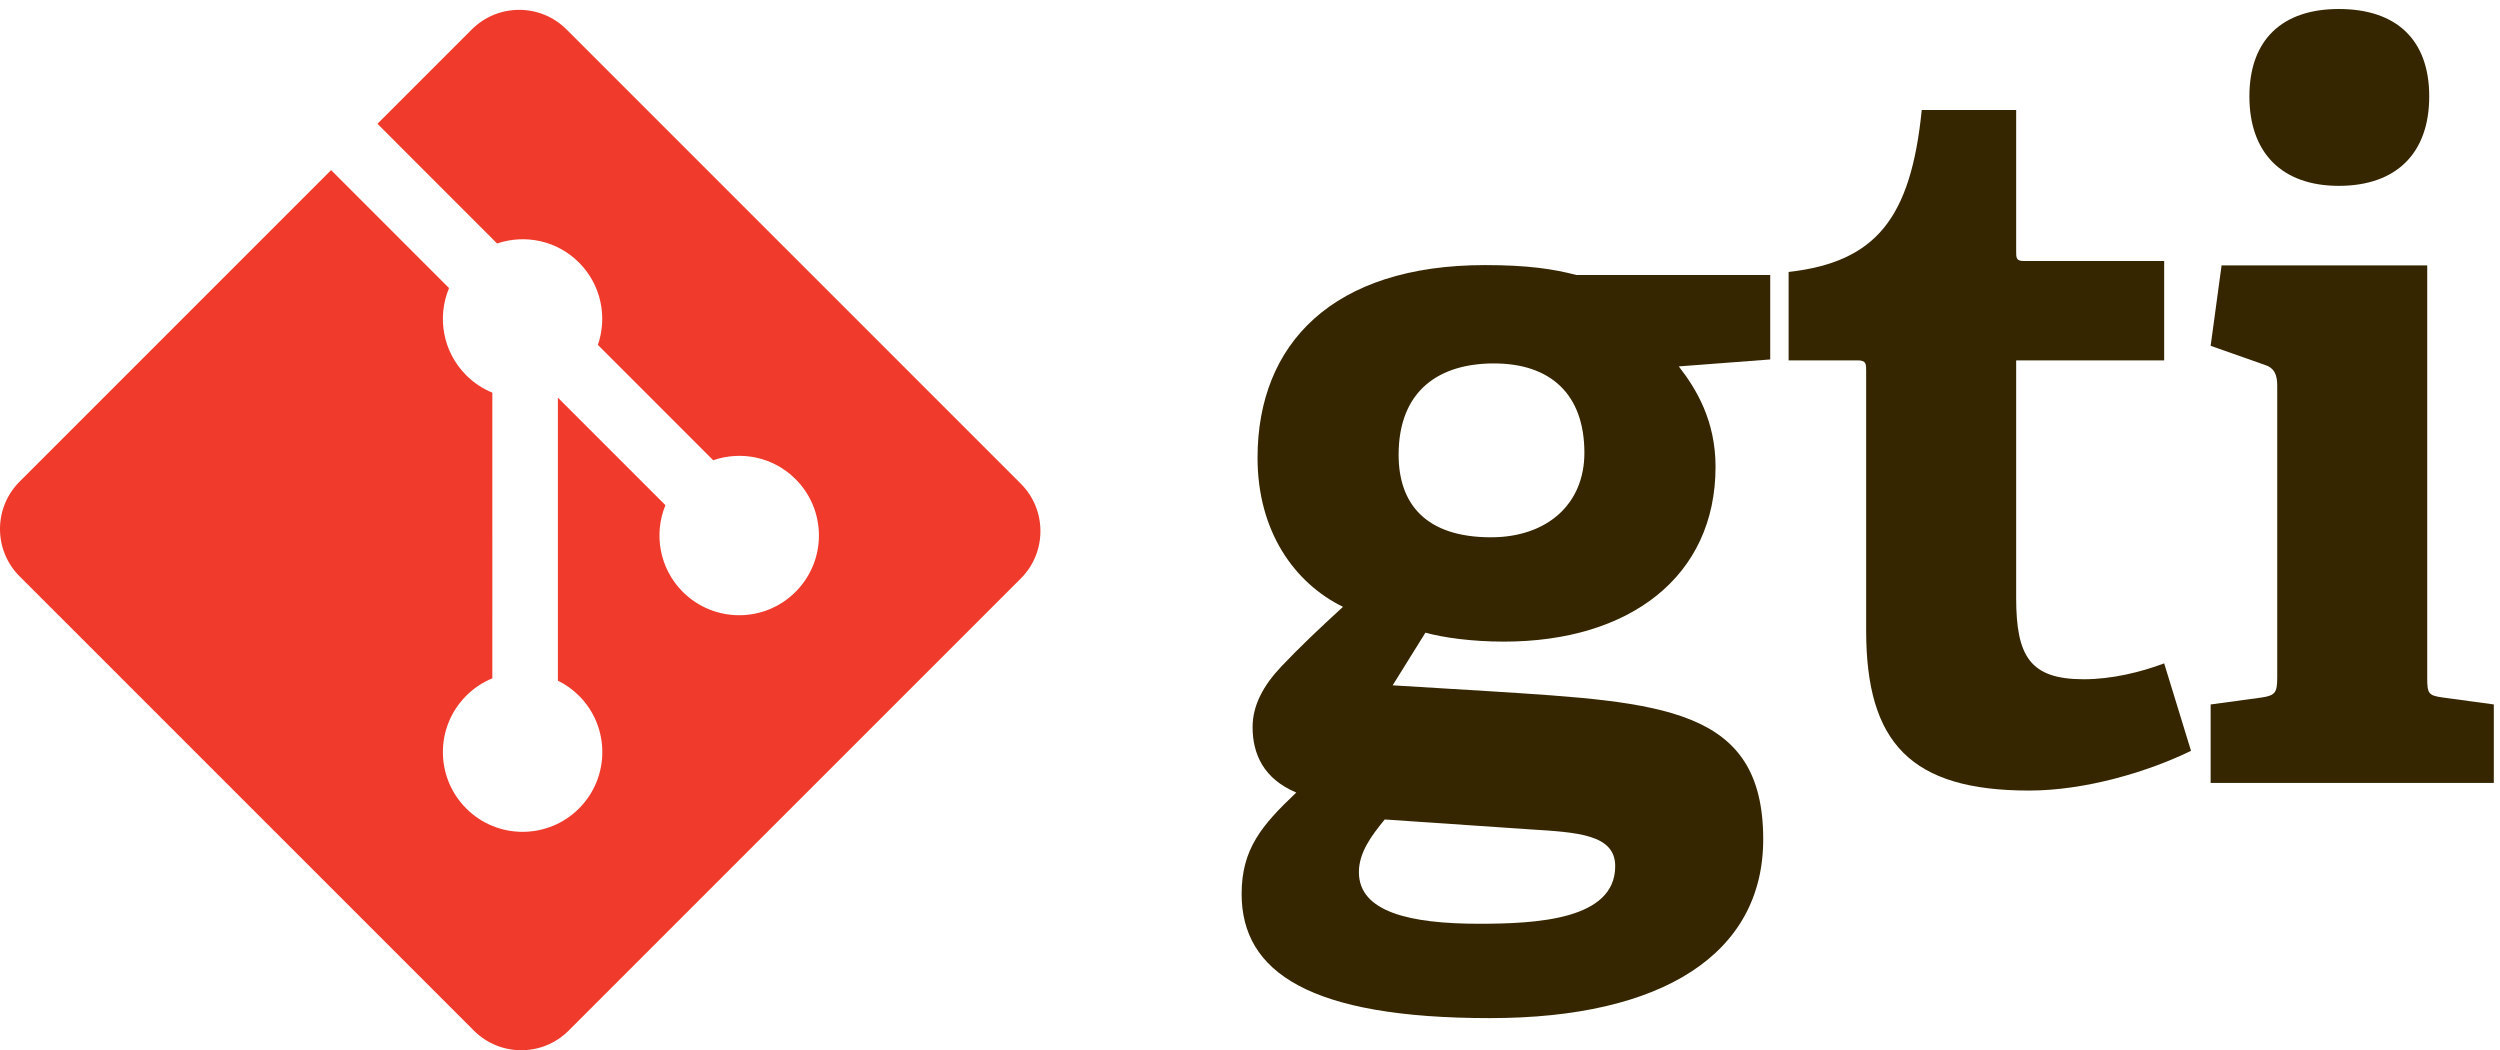 <?xml version="1.0" encoding="UTF-8" standalone="no"?>
<svg
   xmlns:dc="http://purl.org/dc/elements/1.1/"
   xmlns:cc="http://creativecommons.org/ns#"
   xmlns:rdf="http://www.w3.org/1999/02/22-rdf-syntax-ns#"
   xmlns:svg="http://www.w3.org/2000/svg"
   xmlns="http://www.w3.org/2000/svg"
   id="svg28"
   version="1.1"
   viewBox="0 0 219 92"
   height="92pt"
   width="219pt">
  <defs
     id="defs11">
    <clipPath
       id="clip1">
      <path
         id="path2"
         d="M 159 0.789 L 184 0.789 L 184 69 L 159 69 Z M 159 0.789 " />
    </clipPath>
    <clipPath
       id="clip2">
      <path
         id="path5"
         d="M 183 9 L 218.371 9 L 218.371 69 L 183 69 Z M 183 9 " />
    </clipPath>
    <clipPath
       id="clip3">
      <path
         id="path8"
         d="M 0 0.789 L 92 0.789 L 92 92 L 0 92 Z M 0 0.789 " />
    </clipPath>
  </defs>
  <g
     id="surface1">
    <path
       id="path13"
       d="m 130.871,31.836 c -4.785,0 -8.352,2.352 -8.352,8.008 0,4.262 2.348,7.223 8.094,7.223 4.871,0 8.18,-2.867 8.18,-7.398 0,-5.133 -2.961,-7.832 -7.922,-7.832 z m -9.57,39.949 c -1.133,1.391 -2.262,2.871 -2.262,4.613 0,3.48 4.434,4.523 10.527,4.523 5.051,0 11.926,-0.352 11.926,-5.043 0,-2.793 -3.309,-2.965 -7.488,-3.227 z m 25.762,-39.688 c 1.562,2.004 3.219,4.789 3.219,8.793 0,9.656 -7.57,15.316 -18.535,15.316 -2.789,0 -5.312,-0.348 -6.879,-0.785 l -2.871,4.613 8.527,0.52 c 15.059,0.961 23.934,1.398 23.934,12.969 0,10.008 -8.789,15.664 -23.934,15.664 -15.75,0 -21.758,-4.004 -21.758,-10.879 0,-3.918 1.742,-6 4.789,-8.879 -2.875,-1.211 -3.828,-3.387 -3.828,-5.738 0,-1.914 0.953,-3.656 2.523,-5.312 1.566,-1.652 3.305,-3.305 5.395,-5.219 -4.262,-2.09 -7.484,-6.617 -7.484,-13.059 0,-10.008 6.613,-16.879 19.93,-16.879 3.742,0 6.004,0.344 8.008,0.871 h 16.973 v 7.395 l -8.008,0.609"
       style="fill:#352600;fill-opacity:1;fill-rule:nonzero;stroke:none" />
    <g
       transform="translate(34.5)"
       id="g17"
       clip-rule="nonzero"
       clip-path="url(#clip1)">
      <path
         id="path15"
         d="m 170.379,16.281 c -4.961,0 -7.832,-2.871 -7.832,-7.836 0,-4.957 2.871,-7.656 7.832,-7.656 5.051,0 7.922,2.699 7.922,7.656 0,4.965 -2.871,7.836 -7.922,7.836 z m -11.227,52.305 v -6.875 l 4.438,-0.605 c 1.219,-0.176 1.395,-0.438 1.395,-1.746 V 33.773 c 0,-0.953 -0.262,-1.566 -1.133,-1.824 l -4.699,-1.656 0.957,-7.047 H 178.125 v 36.113 c 0,1.398 0.086,1.57 1.395,1.746 l 4.438,0.605 v 6.875 h -24.805"
         style="fill:#352600;fill-opacity:1;fill-rule:nonzero;stroke:none" />
    </g>
    <g
       transform="translate(-26.438,0.562)"
       id="g21"
       clip-rule="nonzero"
       clip-path="url(#clip2)">
      <path
         id="path19"
         d="m 218.371,65.211 c -3.742,1.824 -9.223,3.48 -14.188,3.48 -10.355,0 -14.27,-4.176 -14.27,-14.016 V 31.879 c 0,-0.523 0,-0.871 -0.699,-0.871 h -6.094 v -7.746 c 7.664,-0.871 10.707,-4.703 11.664,-14.188 h 8.27 v 12.359 c 0,0.609 0,0.871 0.695,0.871 h 12.27 v 8.703 h -12.965 v 20.797 c 0,5.137 1.219,7.137 5.918,7.137 2.438,0 4.961,-0.609 7.047,-1.391 l 2.352,7.66"
         style="fill:#352600;fill-opacity:1;fill-rule:nonzero;stroke:none" />
    </g>
    <g
       id="g25"
       clip-rule="nonzero"
       clip-path="url(#clip3)">
      <path
         id="path23"
         d="M 89.422,42.371 49.629,2.582 c -2.289,-2.293 -6.008,-2.293 -8.301,0 l -8.262,8.262 10.48,10.484 c 2.438,-0.824 5.23,-0.273 7.172,1.668 1.949,1.953 2.5,4.773 1.656,7.215 l 10.102,10.105 c 2.445,-0.844 5.262,-0.301 7.215,1.656 2.73,2.727 2.73,7.145 0,9.875 -2.727,2.73 -7.148,2.73 -9.879,0 -2.051,-2.055 -2.559,-5.066 -1.52,-7.594 L 48.871,34.832 V 59.625 c 0.664,0.328 1.293,0.766 1.848,1.32 2.727,2.727 2.727,7.145 0,9.879 -2.73,2.727 -7.152,2.727 -9.875,0 -2.73,-2.734 -2.73,-7.152 0,-9.879 0.672,-0.676 1.453,-1.184 2.285,-1.523 V 34.398 C 42.297,34.059 41.516,33.551 40.844,32.875 38.777,30.809 38.277,27.777 39.336,25.238 L 29.004,14.902 1.719,42.188 c -2.293,2.293 -2.293,6.012 0,8.301 L 41.512,90.281 c 2.293,2.293 6.008,2.293 8.301,0 L 89.422,50.676 c 2.293,-2.293 2.293,-6.012 0,-8.305"
         style="fill:#f03a2b;fill-opacity:1;fill-rule:nonzero;stroke:none" />
    </g>
  </g>
</svg>
